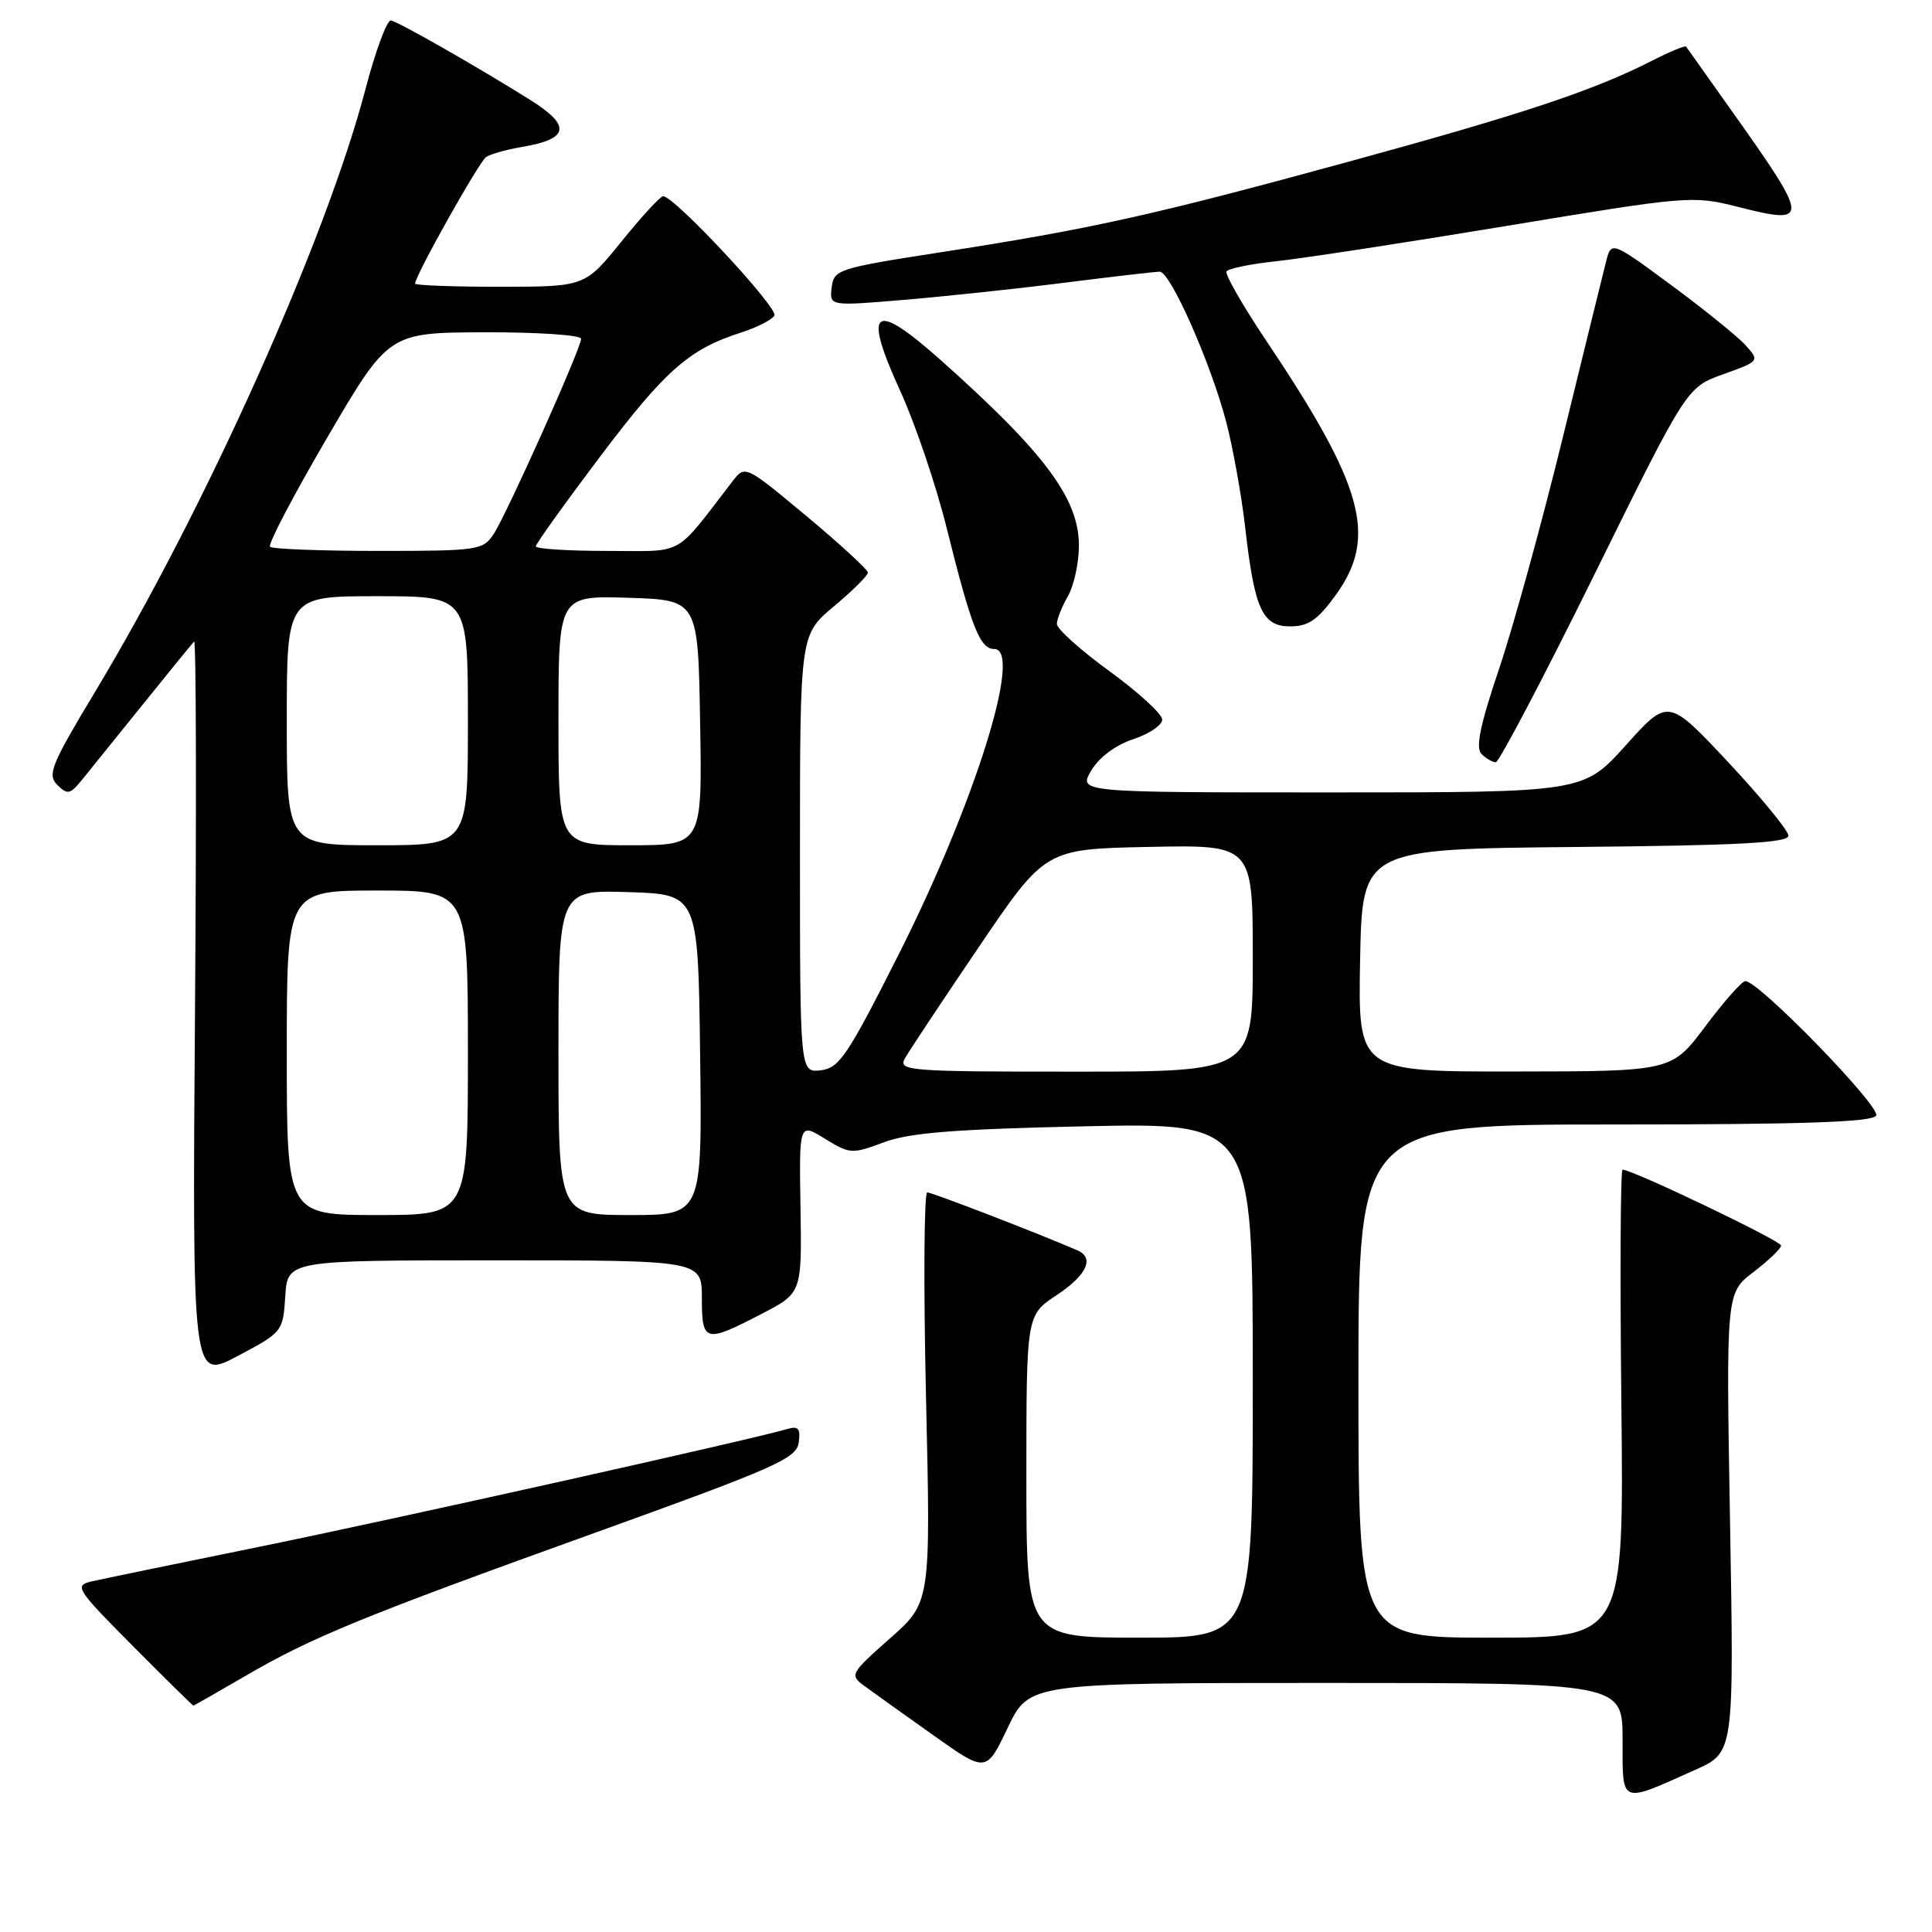 <?xml version="1.0" encoding="UTF-8" standalone="no"?>
<!DOCTYPE svg PUBLIC "-//W3C//DTD SVG 1.1//EN" "http://www.w3.org/Graphics/SVG/1.1/DTD/svg11.dtd" >
<svg xmlns="http://www.w3.org/2000/svg" xmlns:xlink="http://www.w3.org/1999/xlink" version="1.1" viewBox="0 0 256 256">
 <g >
 <path fill="currentColor"
d=" M 224.63 234.51 C 229.77 232.22 229.77 232.22 229.24 201.77 C 228.71 171.32 228.71 171.32 232.36 168.54 C 234.36 167.01 236.00 165.44 236.00 165.04 C 236.00 164.41 216.27 154.96 215.00 154.99 C 214.72 154.99 214.65 168.95 214.84 186.00 C 215.17 217.00 215.17 217.00 197.59 217.00 C 180.00 217.00 180.00 217.00 180.00 183.00 C 180.00 149.00 180.00 149.00 213.94 149.00 C 238.72 149.00 248.08 148.69 248.60 147.83 C 249.30 146.71 233.06 130.00 231.27 130.00 C 230.82 130.00 228.44 132.69 225.98 135.98 C 221.50 141.96 221.50 141.96 200.72 141.98 C 179.95 142.00 179.95 142.00 180.22 127.25 C 180.50 112.50 180.50 112.50 208.75 112.23 C 230.37 112.03 236.99 111.68 236.98 110.73 C 236.96 110.06 233.37 105.67 229.00 101.00 C 221.04 92.50 221.04 92.50 215.43 98.75 C 209.81 105.00 209.81 105.00 176.35 105.00 C 142.89 105.00 142.89 105.00 144.59 102.11 C 145.64 100.35 147.80 98.73 150.15 97.95 C 152.27 97.25 154.00 96.08 154.00 95.35 C 154.00 94.62 150.85 91.73 147.00 88.93 C 143.15 86.13 140.02 83.31 140.04 82.67 C 140.05 82.03 140.71 80.38 141.50 79.00 C 142.29 77.62 142.95 74.65 142.96 72.39 C 143.02 66.15 138.50 60.06 124.70 47.76 C 115.71 39.75 114.27 40.82 119.28 51.79 C 121.26 56.11 124.05 64.34 125.47 70.08 C 128.72 83.13 129.85 86.00 131.75 86.00 C 135.58 86.00 129.18 106.44 119.06 126.50 C 112.30 139.90 111.21 141.53 108.75 141.82 C 106.00 142.13 106.00 142.13 106.00 113.12 C 106.00 84.10 106.00 84.10 110.50 80.34 C 112.98 78.27 115.00 76.26 115.00 75.87 C 115.00 75.49 111.34 72.12 106.87 68.39 C 98.82 61.68 98.72 61.63 97.12 63.70 C 89.20 73.96 90.93 73.00 80.46 73.00 C 75.26 73.00 71.00 72.73 71.00 72.39 C 71.00 72.06 74.86 66.68 79.57 60.43 C 88.19 49.01 91.34 46.25 98.24 44.05 C 100.29 43.39 102.26 42.39 102.61 41.82 C 103.20 40.86 89.36 26.00 87.87 26.00 C 87.50 26.00 85.01 28.70 82.35 32.00 C 77.50 37.99 77.50 37.99 66.25 38.00 C 60.06 38.00 55.00 37.81 55.00 37.58 C 55.00 36.54 63.48 21.43 64.42 20.80 C 64.99 20.41 67.13 19.82 69.17 19.47 C 75.42 18.42 75.73 16.67 70.27 13.25 C 63.42 8.95 52.91 2.95 51.81 2.71 C 51.29 2.59 49.76 6.72 48.41 11.88 C 43.15 31.88 27.20 67.43 12.58 91.70 C 6.79 101.32 6.24 102.66 7.59 104.00 C 8.93 105.33 9.28 105.27 10.80 103.41 C 11.73 102.26 15.37 97.76 18.87 93.41 C 22.37 89.06 25.46 85.28 25.72 85.00 C 25.99 84.72 26.04 106.63 25.84 133.68 C 25.48 182.86 25.48 182.86 31.49 179.68 C 37.43 176.53 37.50 176.45 37.80 171.75 C 38.11 167.00 38.11 167.00 65.55 167.00 C 93.00 167.00 93.00 167.00 93.00 172.00 C 93.00 177.88 93.41 177.99 100.87 174.12 C 106.25 171.34 106.25 171.34 106.07 160.05 C 105.89 148.77 105.89 148.77 109.31 150.89 C 112.61 152.92 112.91 152.94 117.12 151.36 C 120.52 150.09 126.50 149.62 143.75 149.24 C 166.00 148.76 166.00 148.76 166.00 182.88 C 166.00 217.00 166.00 217.00 151.00 217.00 C 136.00 217.00 136.00 217.00 136.00 195.63 C 136.00 174.27 136.00 174.27 140.00 171.62 C 144.02 168.96 145.07 166.68 142.75 165.67 C 137.60 163.44 123.50 158.00 122.87 158.00 C 122.44 158.00 122.36 170.22 122.70 185.16 C 123.33 212.33 123.33 212.33 117.91 217.11 C 112.69 221.73 112.57 221.95 114.50 223.37 C 115.60 224.18 119.69 227.11 123.59 229.87 C 130.68 234.91 130.68 234.91 133.52 228.95 C 136.37 223.00 136.37 223.00 175.68 223.00 C 215.00 223.00 215.00 223.00 215.00 230.57 C 215.00 239.20 214.56 239.02 224.63 234.51 Z  M 32.31 222.19 C 41.21 216.98 47.95 214.22 78.87 203.09 C 102.72 194.50 105.53 193.26 105.83 191.16 C 106.10 189.29 105.79 188.92 104.33 189.35 C 99.40 190.79 52.15 201.33 34.50 204.93 C 23.50 207.17 13.41 209.25 12.08 209.56 C 9.82 210.09 10.15 210.61 17.56 218.06 C 21.90 222.43 25.53 226.00 25.62 226.00 C 25.71 226.00 28.72 224.28 32.31 222.19 Z  M 211.25 76.16 C 223.50 51.32 223.50 51.32 228.34 49.59 C 233.13 47.87 233.16 47.83 231.34 45.79 C 230.33 44.66 225.90 41.07 221.50 37.82 C 213.50 31.92 213.50 31.92 212.80 34.71 C 212.41 36.24 209.83 46.72 207.07 58.00 C 204.31 69.28 200.51 83.07 198.63 88.65 C 196.13 96.03 195.50 99.10 196.30 99.90 C 196.90 100.50 197.76 101.00 198.20 101.00 C 198.63 101.00 204.51 89.82 211.25 76.16 Z  M 176.99 78.85 C 182.57 71.15 180.73 64.44 167.74 45.08 C 164.64 40.45 162.29 36.34 162.52 35.96 C 162.76 35.58 165.78 34.96 169.23 34.60 C 172.68 34.23 186.46 32.12 199.85 29.90 C 223.66 25.96 224.32 25.90 230.24 27.40 C 239.84 29.84 239.81 29.27 229.68 15.00 C 226.36 10.32 223.54 6.36 223.42 6.18 C 223.30 6.00 221.27 6.84 218.91 8.04 C 211.18 11.99 201.81 15.11 178.50 21.48 C 152.69 28.54 144.62 30.33 124.50 33.45 C 111.04 35.54 110.49 35.72 110.20 38.09 C 109.91 40.56 109.91 40.56 119.70 39.74 C 125.09 39.29 134.70 38.27 141.06 37.46 C 147.41 36.66 153.09 36.00 153.67 36.00 C 155.09 36.00 160.48 48.21 162.50 55.99 C 163.39 59.42 164.51 65.66 164.99 69.86 C 166.23 80.74 167.26 83.00 170.97 83.00 C 173.36 83.00 174.61 82.14 176.99 78.85 Z  M 38.00 139.50 C 38.00 118.00 38.00 118.00 50.00 118.00 C 62.00 118.00 62.00 118.00 62.00 139.50 C 62.00 161.00 62.00 161.00 50.00 161.00 C 38.00 161.00 38.00 161.00 38.00 139.50 Z  M 74.00 139.46 C 74.00 117.92 74.00 117.92 83.25 118.21 C 92.50 118.50 92.50 118.50 92.77 139.75 C 93.04 161.00 93.04 161.00 83.52 161.00 C 74.00 161.00 74.00 161.00 74.00 139.46 Z  M 119.90 140.25 C 120.43 139.29 124.84 132.65 129.69 125.50 C 138.50 112.50 138.50 112.50 152.25 112.22 C 166.00 111.94 166.00 111.94 166.00 126.97 C 166.00 142.00 166.00 142.00 142.46 142.00 C 120.35 142.00 118.99 141.89 119.90 140.25 Z  M 38.00 95.50 C 38.00 79.00 38.00 79.00 50.00 79.00 C 62.00 79.00 62.00 79.00 62.00 95.50 C 62.00 112.00 62.00 112.00 50.00 112.00 C 38.00 112.00 38.00 112.00 38.00 95.50 Z  M 74.00 95.46 C 74.00 78.92 74.00 78.92 83.25 79.21 C 92.50 79.50 92.50 79.50 92.77 95.75 C 93.05 112.00 93.05 112.00 83.52 112.00 C 74.00 112.00 74.00 112.00 74.00 95.46 Z  M 35.78 72.45 C 35.47 72.14 38.89 65.63 43.36 57.98 C 51.50 44.07 51.50 44.07 64.25 44.03 C 71.26 44.01 77.00 44.40 77.00 44.89 C 77.00 46.14 67.20 68.02 65.42 70.75 C 64.02 72.90 63.36 73.00 50.14 73.00 C 42.55 73.00 36.08 72.75 35.78 72.45 Z "/>
</g>
</svg>